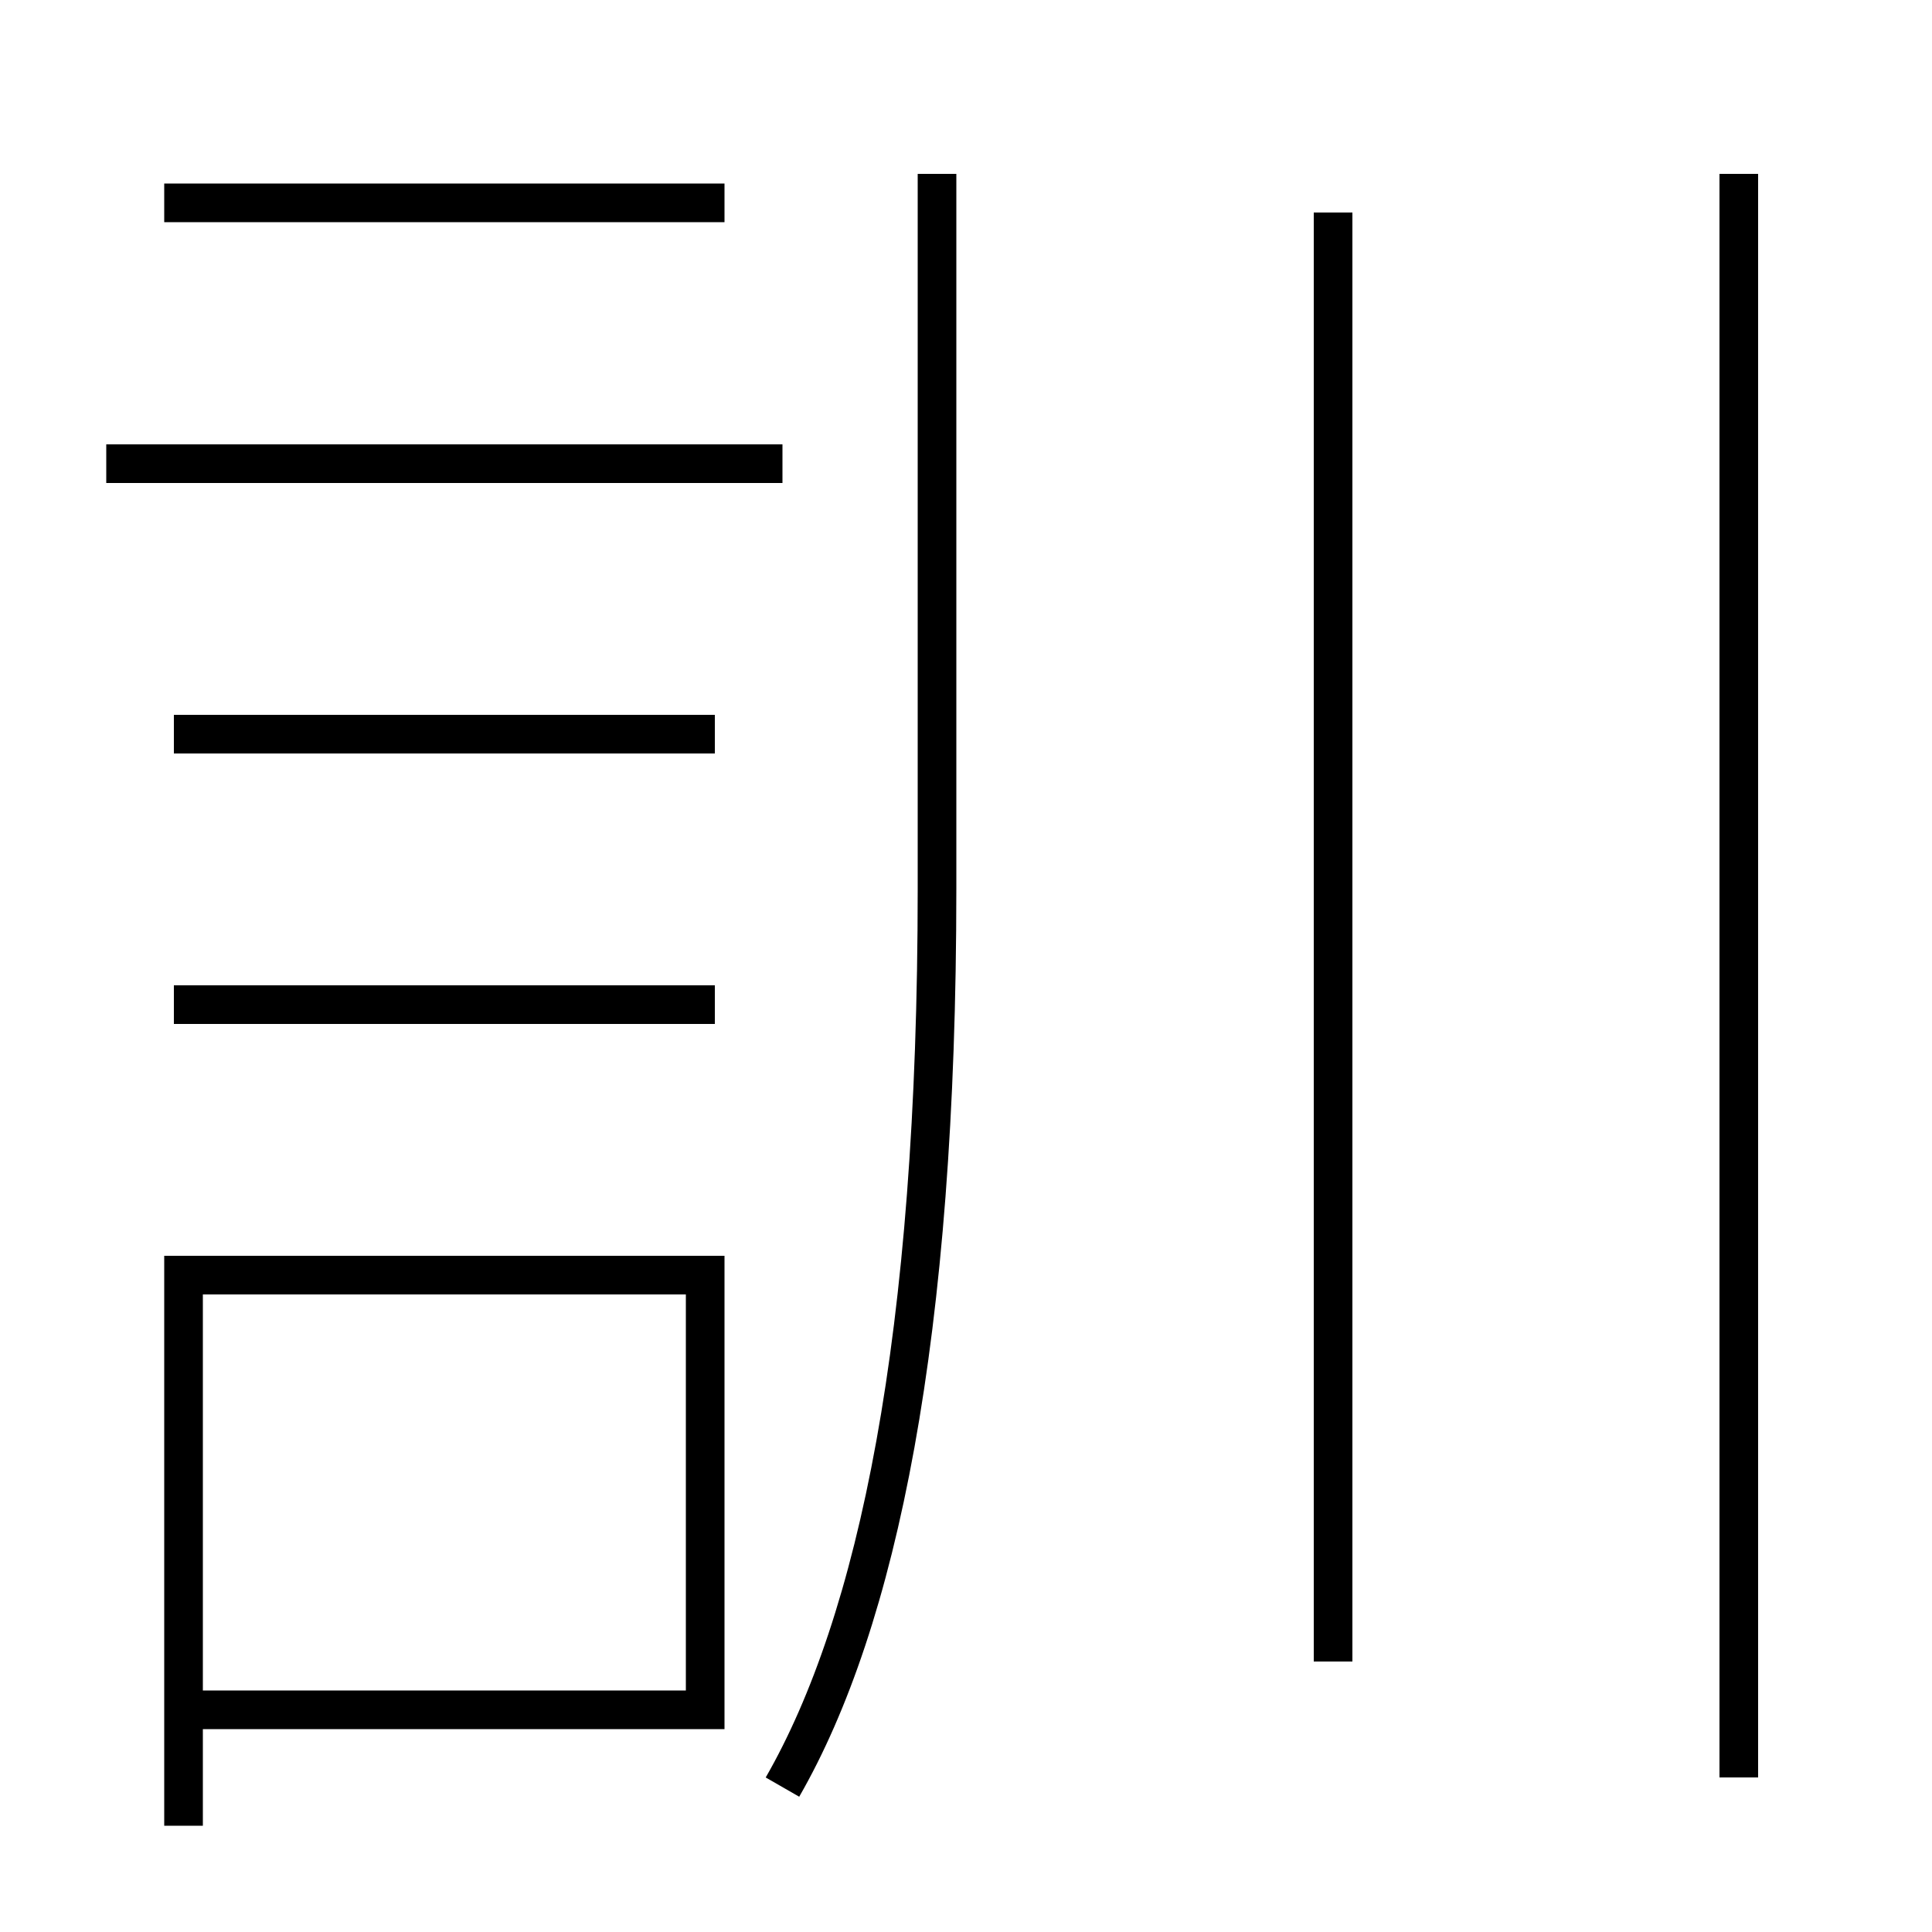 <?xml version='1.0' encoding='utf-8'?>
<svg xmlns="http://www.w3.org/2000/svg" height="100px" version="1.0" viewBox="0 0 100 100" width="100px" x="0px" y="0px">
<line fill="none" stroke="#000000" stroke-width="2" x1="5.5" x2="40.5" y1="24" y2="24" /><line fill="none" stroke="#000000" stroke-width="2" x1="9" x2="37" y1="38" y2="38" /><line fill="none" stroke="#000000" stroke-width="2" x1="9" x2="37" y1="52" y2="52" /><line fill="none" stroke="#000000" stroke-width="2" x1="8.5" x2="37.5" y1="10.5" y2="10.5" /><line fill="none" stroke="#000000" stroke-width="2" x1="90" x2="90" y1="9" y2="92" /><line fill="none" stroke="#000000" stroke-width="2" x1="69" x2="69" y1="11" y2="86" /><polyline fill="none" points="10.5,88.5 36.5,88.5 36.5,66 9.5,66 9.5,94.5" stroke="#000000" stroke-width="2" /><path d="M40.5,92.5 c4.92,-8.562 8,-23.263 8,-46.5 v-37.0" fill="none" stroke="#000000" stroke-width="2" /></svg>